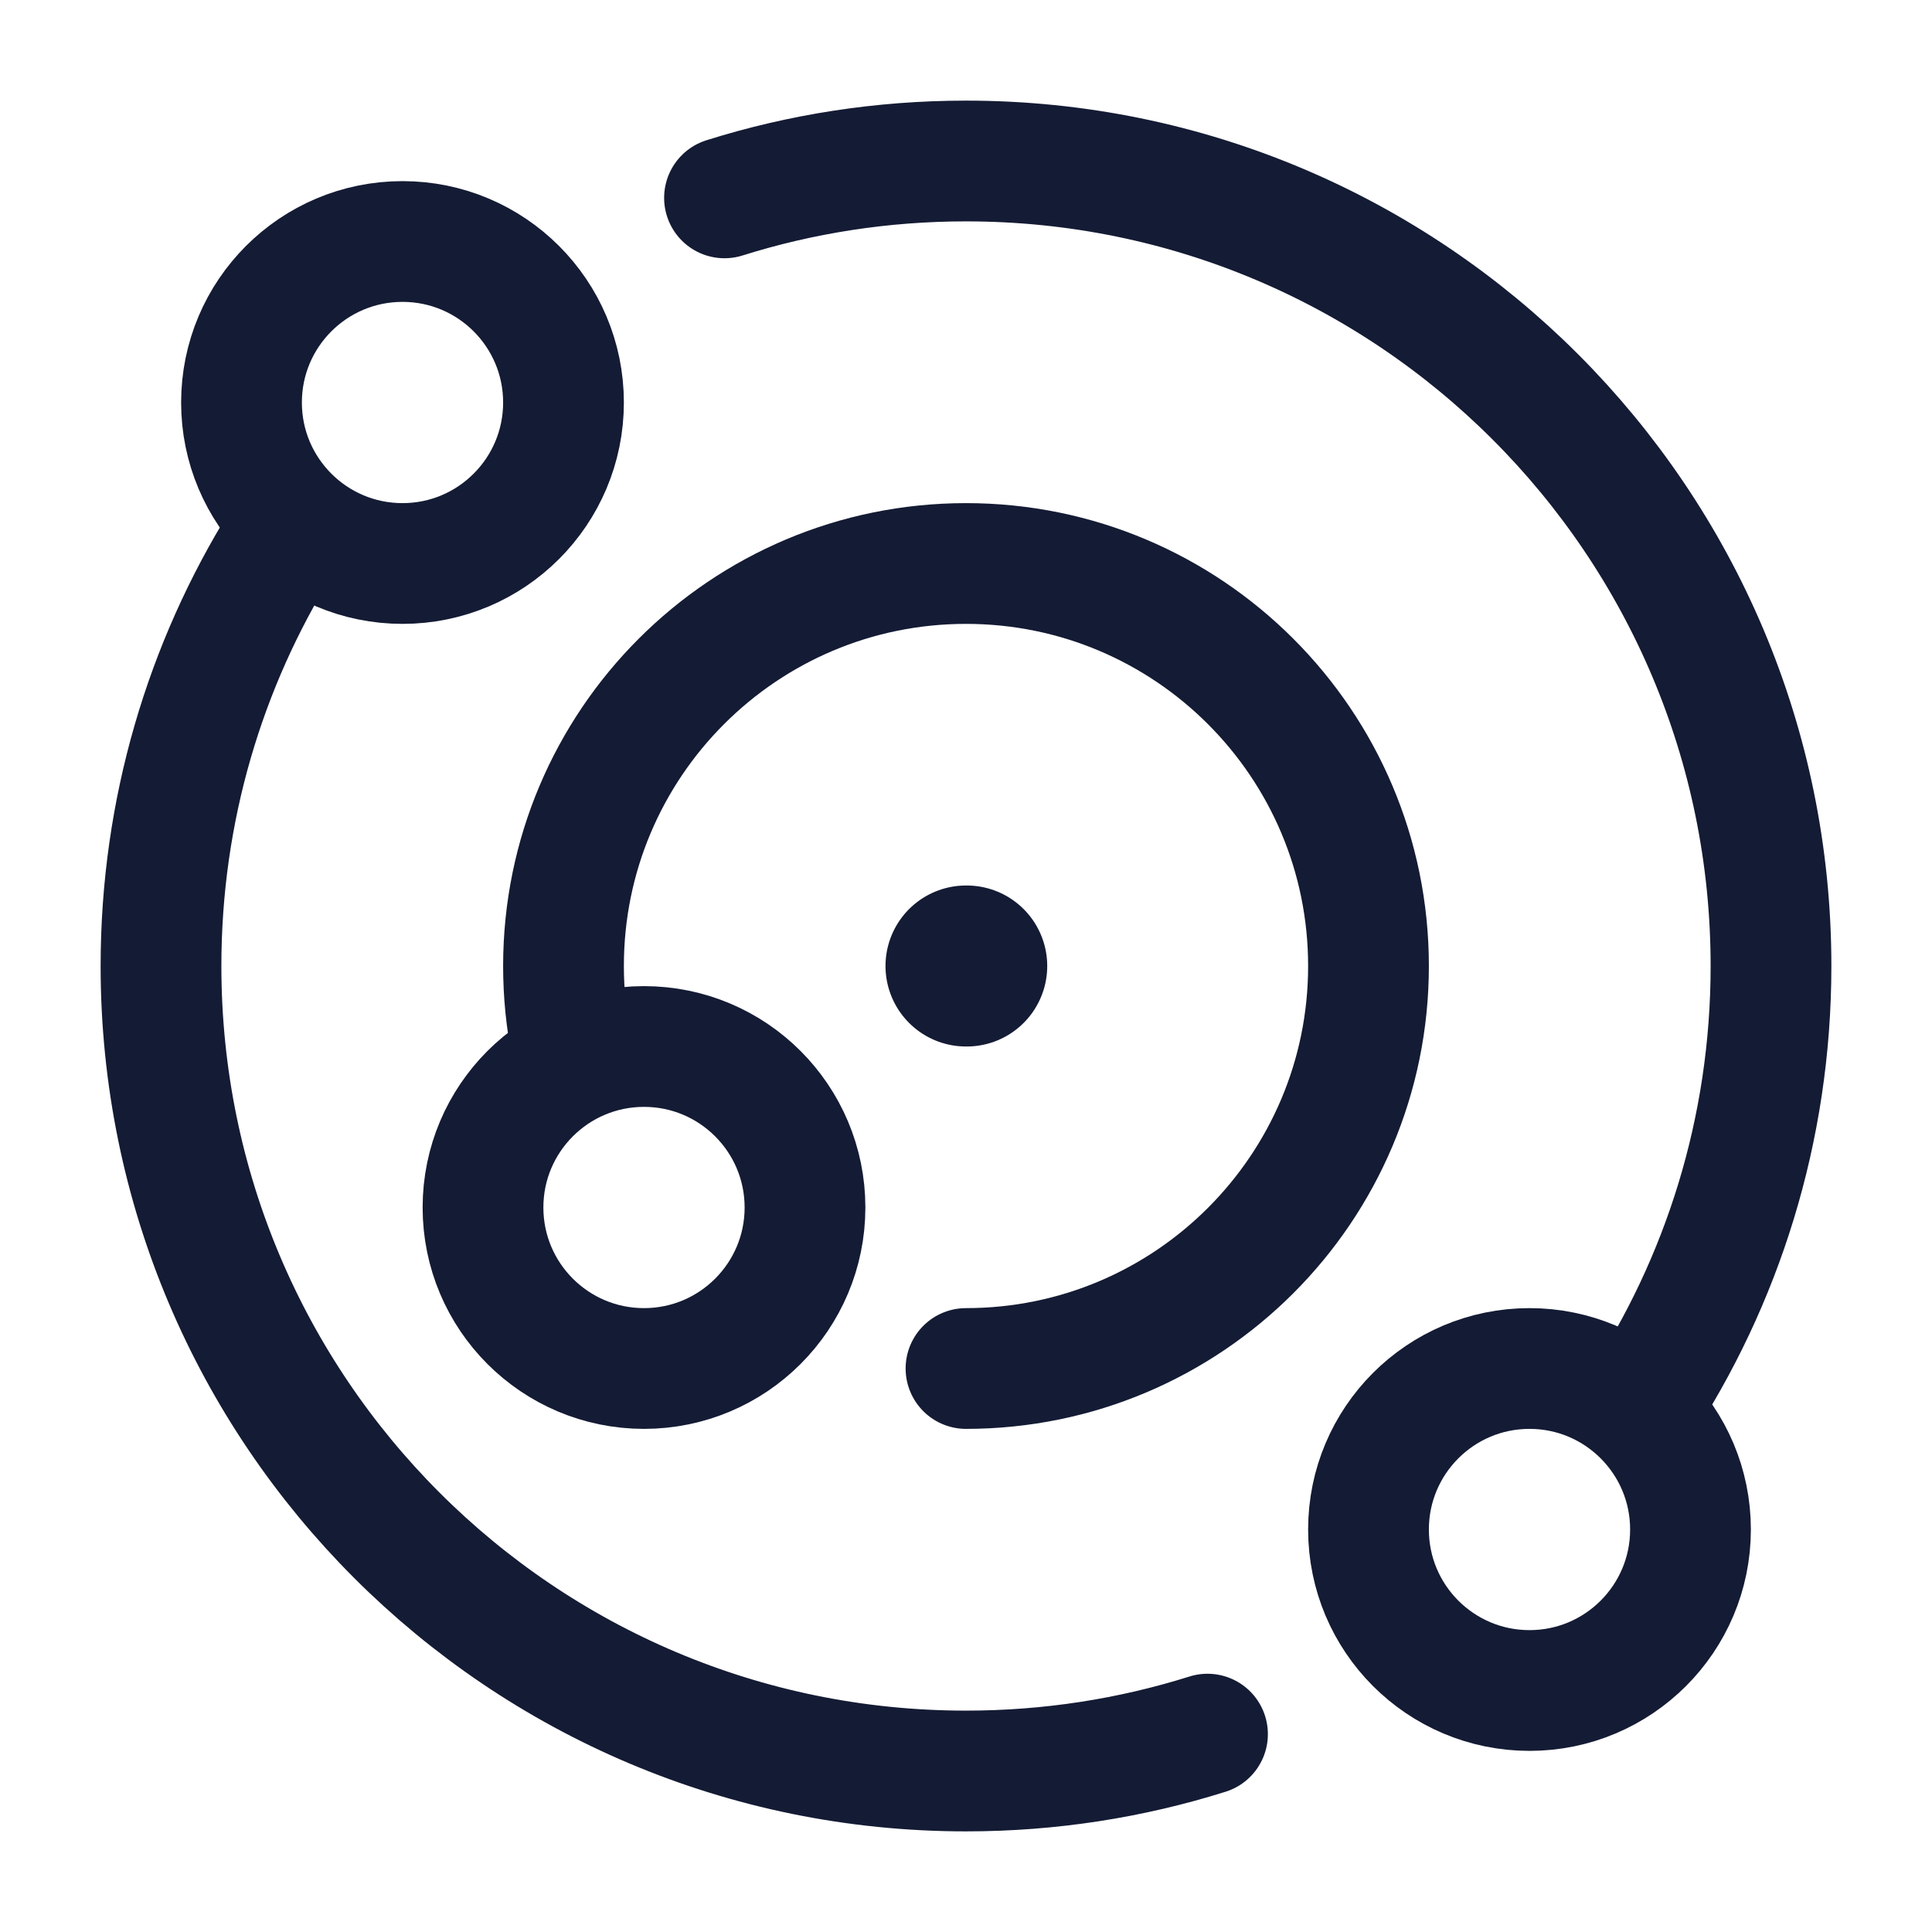 <?xml version="1.0"?>
<svg xmlns="http://www.w3.org/2000/svg" width="24" height="24" viewBox="0 0 24 24" fill="none" data-category="science-technology" data-tags="star-map, cosmic-orbit, sun-and-planets, celestial-chart, galaxy-view, astral-layout, planetary-array, space-constellation, stellar-diagram, universe-display" data-set="Stroke" data-type="Rounded">
<path d="M3.5 6.73C2.549 8.26 2 10.066 2 12C2 17.523 6.477 22 12 22C13.045 22 14.053 21.84 15 21.542M20.353 17.5C21.394 15.922 22 14.032 22 12C22 6.477 17.523 2 12 2C10.955 2 9.947 2.16 9 2.458" stroke="#141B34" stroke-width="1.5" stroke-linecap="round" stroke-linejoin="round"/>
<circle cx="5" cy="5" r="2" stroke="#141B34" stroke-width="1.5" stroke-linecap="round" stroke-linejoin="round"/>
<circle cx="19" cy="19" r="2" stroke="#141B34" stroke-width="1.5" stroke-linecap="round" stroke-linejoin="round"/>
<circle cx="8" cy="15" r="2" stroke="#141B34" stroke-width="1.5" stroke-linecap="round" stroke-linejoin="round"/>
<path d="M12 17C14.761 17 17 14.761 17 12C17 9.239 14.761 7 12 7C9.239 7 7 9.239 7 12C7 12.342 7.034 12.677 7.1 13" stroke="#141B34" stroke-width="1.5" stroke-linecap="round" stroke-linejoin="round"/>
<path d="M12.009 12H12" stroke="#141B34" stroke-width="2" stroke-linecap="round" stroke-linejoin="round"/>
</svg>
